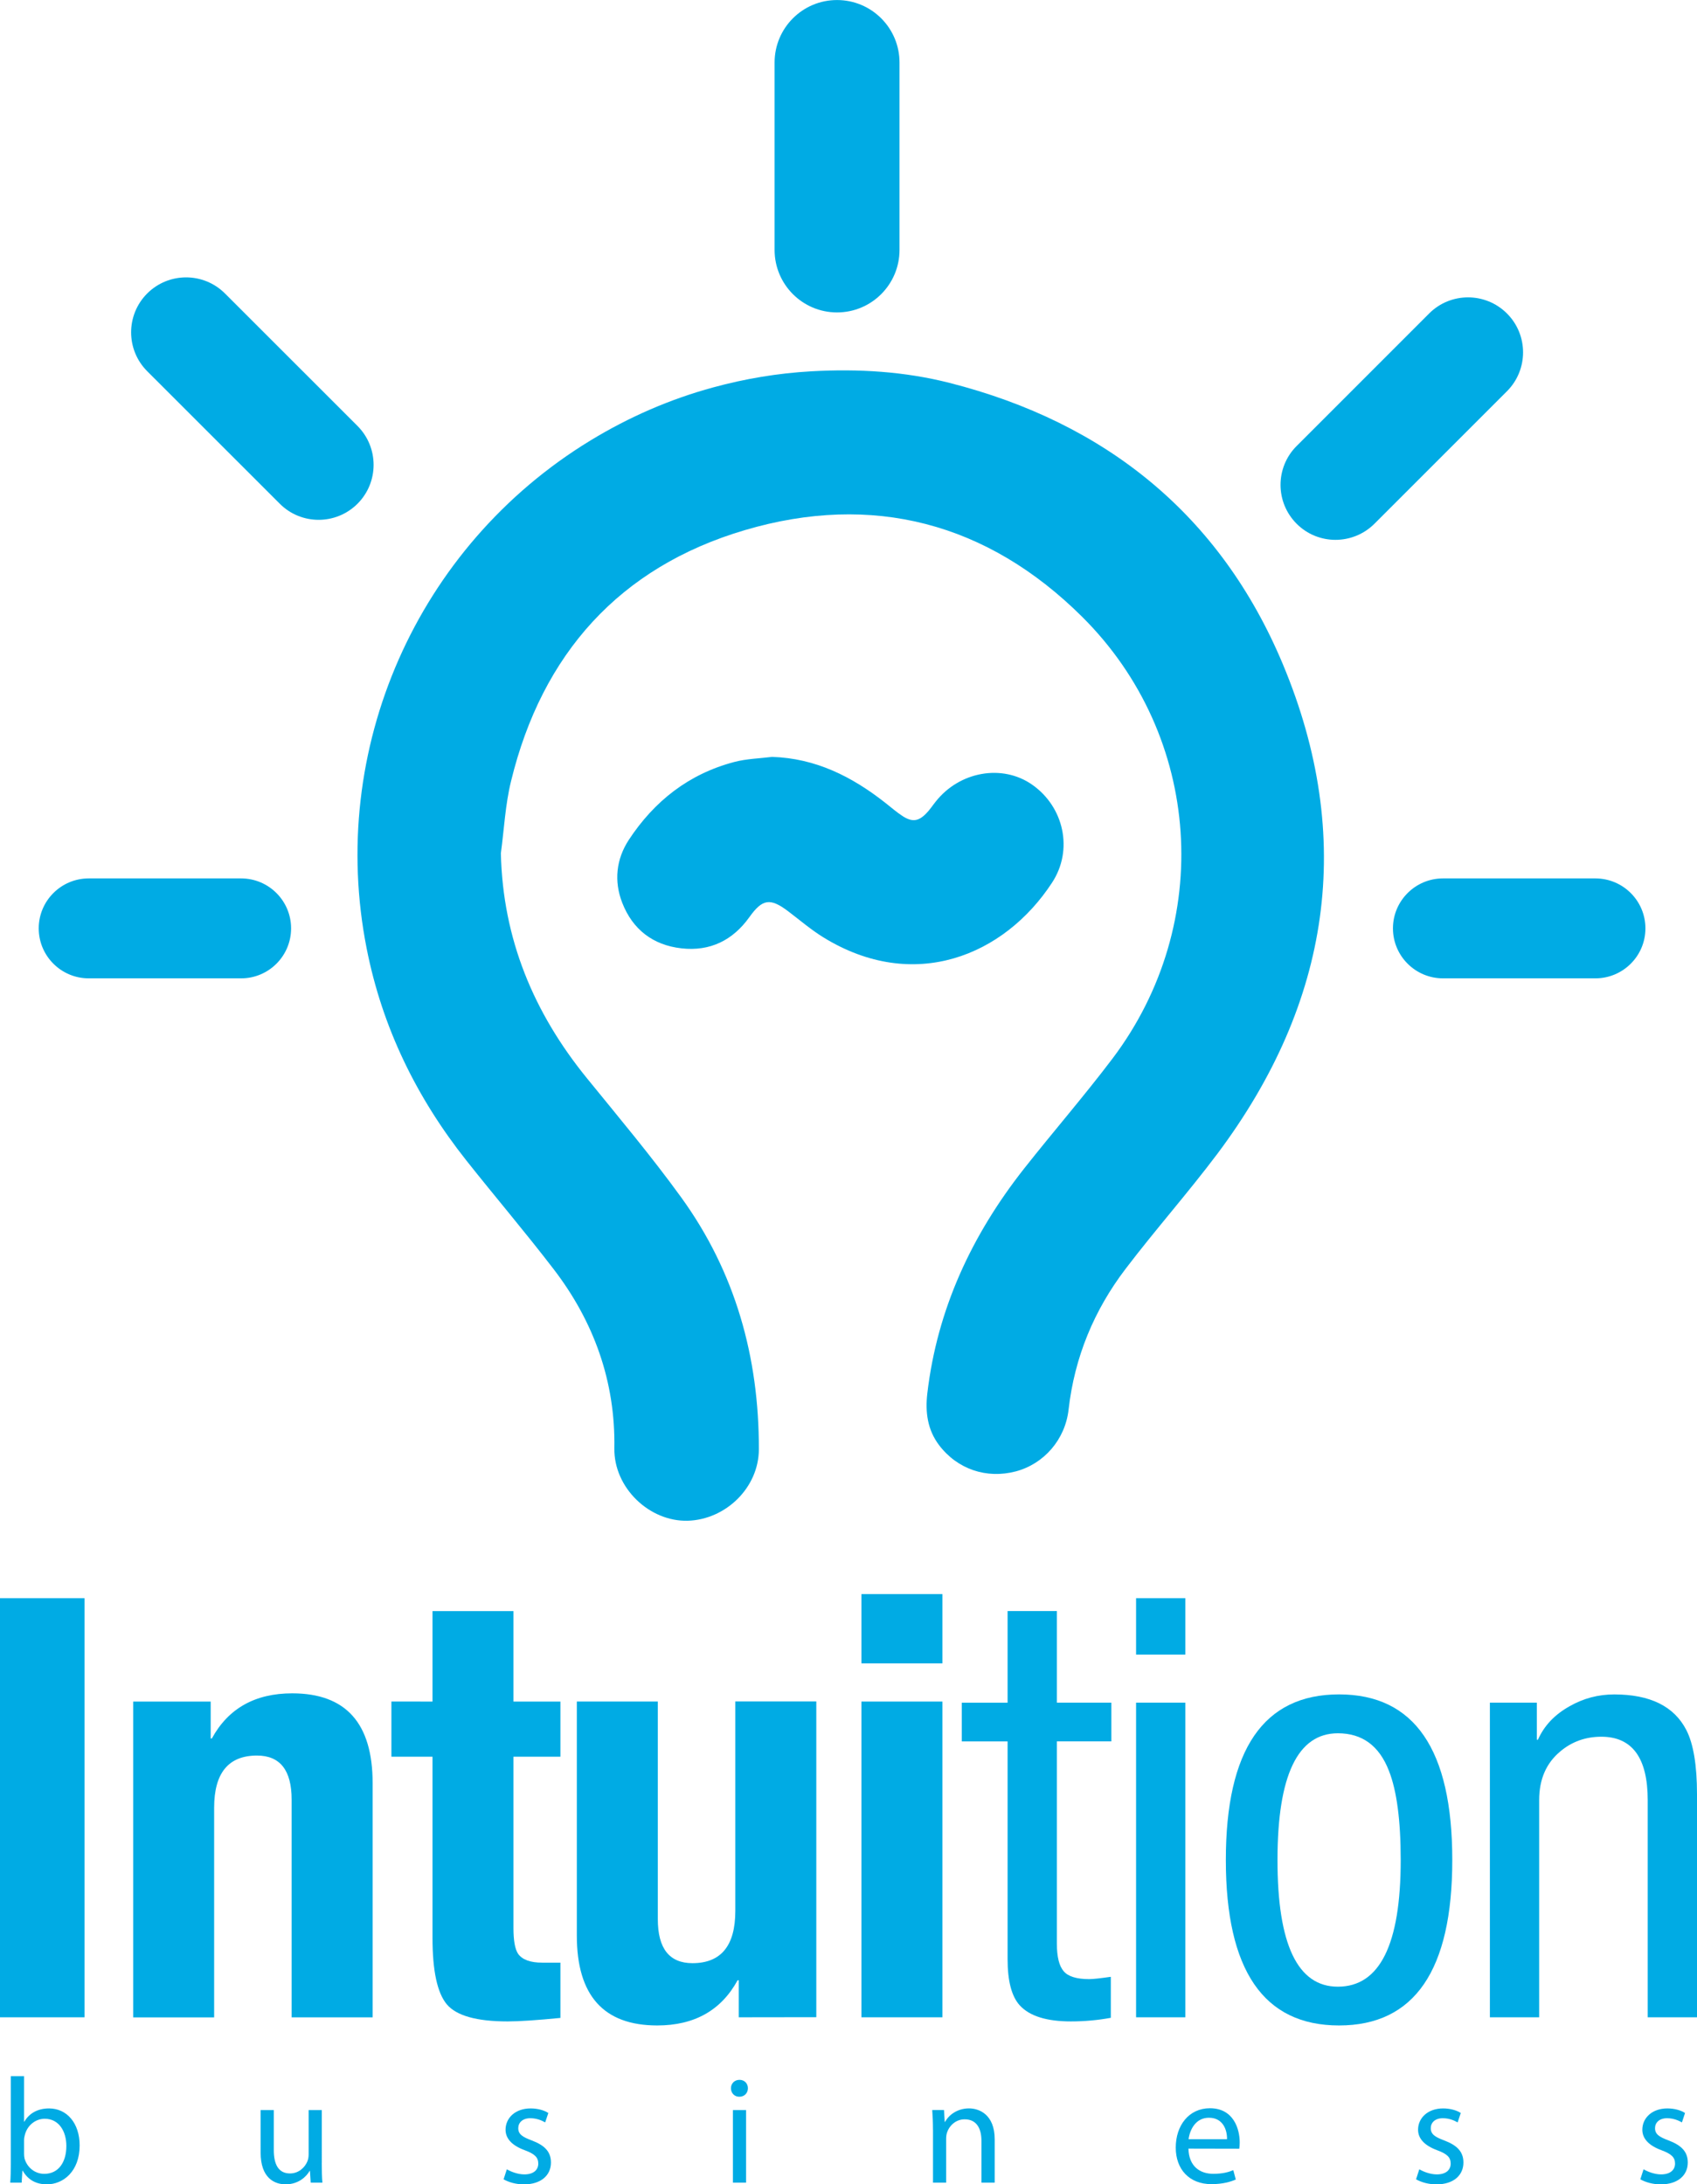 <?xml version="1.0" encoding="utf-8"?>
<!-- Generator: Adobe Illustrator 16.0.0, SVG Export Plug-In . SVG Version: 6.00 Build 0)  -->
<!DOCTYPE svg PUBLIC "-//W3C//DTD SVG 1.1//EN" "http://www.w3.org/Graphics/SVG/1.1/DTD/svg11.dtd">
<svg version="1.1" id="Capa_1" xmlns="http://www.w3.org/2000/svg" xmlns:xlink="http://www.w3.org/1999/xlink" x="0px" y="0px"
	 width="46.621px" height="60px" viewBox="188.894 243.105 46.621 60" enable-background="new 188.894 243.105 46.621 60"
	 xml:space="preserve">
<g id="Capa_1_1_">
</g>
<g id="Modo_de_aislamiento">
	<g>
		<g>
			<path fill="#00ABE4" d="M191.217,298.518h-2.323v-11.512h2.323V298.518z"/>
			<path fill="#00ABE4" d="M192.554,298.518v-8.673h2.128v1.014h0.032c0.451-0.826,1.188-1.24,2.208-1.24
				c1.474,0,2.209,0.822,2.209,2.466v6.434h-2.225v-5.98c0-0.807-0.317-1.211-0.952-1.211c-0.784,0-1.177,0.479-1.177,1.434v5.758
				H192.554L192.554,298.518z"/>
			<path fill="#00ABE4" d="M200.776,289.845v-2.485H203v2.485h1.29v1.515H203v4.704c0,0.346,0.042,0.583,0.128,0.711
				c0.118,0.163,0.339,0.242,0.662,0.242c0.14,0,0.306,0,0.5,0v1.518c-0.645,0.063-1.129,0.096-1.451,0.096
				c-0.85,0-1.406-0.157-1.669-0.468c-0.263-0.314-0.394-0.922-0.394-1.828v-4.975h-1.129v-1.516L200.776,289.845L200.776,289.845z"
				/>
			<path fill="#00ABE4" d="M209.19,298.518V297.5h-0.032c-0.451,0.827-1.188,1.242-2.208,1.242c-1.474,0-2.209-0.824-2.209-2.468
				v-6.43h2.225v5.98c0,0.804,0.317,1.207,0.952,1.207c0.783,0,1.177-0.478,1.177-1.434v-5.755h2.225v8.673L209.19,298.518
				L209.19,298.518z"/>
			<path fill="#00ABE4" d="M212.56,288.796v-1.903h2.225v1.903H212.56z M212.56,298.518v-8.673h2.225v8.673H212.56z"/>
			<path fill="#00ABE4" d="M216.575,289.875v-2.516h1.354v2.516h1.497v1.063h-1.497v5.56c0,0.355,0.062,0.608,0.185,0.752
				c0.123,0.147,0.356,0.219,0.701,0.219c0.108,0,0.306-0.022,0.596-0.063v1.126c-0.354,0.065-0.719,0.099-1.097,0.099
				c-0.665,0-1.133-0.146-1.402-0.438c-0.227-0.247-0.337-0.672-0.337-1.276v-5.978h-1.259v-1.063H216.575L216.575,289.875z"/>
			<path fill="#00ABE4" d="M220.105,288.555v-1.549h1.354v1.549H220.105z M220.105,298.518v-8.643h1.354v8.643H220.105z"/>
			<path fill="#00ABE4" d="M222.571,294.196c0-3.031,1.037-4.548,3.11-4.548s3.111,1.517,3.111,4.548s-1.038,4.546-3.111,4.546
				C223.609,298.742,222.571,297.228,222.571,294.196z M225.648,297.677c1.151,0,1.727-1.158,1.727-3.48
				c0-1.087-0.108-1.904-0.324-2.451c-0.267-0.688-0.734-1.03-1.402-1.03c-1.104,0-1.659,1.158-1.659,3.481
				C223.989,296.519,224.543,297.677,225.648,297.677z"/>
			<path fill="#00ABE4" d="M229.825,298.518v-8.643h1.29v1.018h0.03c0.172-0.388,0.463-0.693,0.871-0.92
				c0.378-0.216,0.786-0.324,1.226-0.324c0.989,0,1.649,0.329,1.983,0.984c0.192,0.378,0.29,0.964,0.29,1.757v6.128h-1.354v-5.966
				c0-1.161-0.427-1.741-1.274-1.741c-0.429,0-0.807,0.133-1.127,0.403c-0.389,0.323-0.581,0.768-0.581,1.338v5.966H229.825z"/>
		</g>
		<g>
			<path fill="#00ABE4" d="M189.193,300.135h0.362v1.25h0.008c0.128-0.223,0.358-0.364,0.679-0.364c0.494,0,0.84,0.411,0.84,1.015
				c0,0.716-0.452,1.07-0.898,1.07c-0.287,0-0.514-0.111-0.666-0.374h-0.009l-0.02,0.328h-0.314
				c0.012-0.135,0.016-0.339,0.016-0.516v-2.409H189.193z M189.555,302.263c0,0.043,0.004,0.089,0.012,0.131
				c0.071,0.25,0.285,0.424,0.544,0.424c0.383,0,0.606-0.309,0.606-0.767c0-0.403-0.206-0.746-0.594-0.746
				c-0.247,0-0.478,0.173-0.547,0.446c-0.013,0.046-0.021,0.093-0.021,0.15V302.263z"/>
			<path fill="#00ABE4" d="M197.734,302.517c0,0.204,0.003,0.389,0.017,0.543h-0.321l-0.021-0.324h-0.008
				c-0.09,0.159-0.306,0.37-0.66,0.37c-0.312,0-0.687-0.177-0.687-0.873v-1.166h0.362v1.101c0,0.377,0.12,0.639,0.445,0.639
				c0.244,0,0.412-0.17,0.479-0.335c0.02-0.05,0.033-0.115,0.033-0.185v-1.22h0.362V302.517z"/>
			<path fill="#00ABE4" d="M202.818,302.693c0.11,0.065,0.3,0.14,0.481,0.14c0.259,0,0.383-0.128,0.383-0.297
				c0-0.173-0.103-0.266-0.366-0.365c-0.364-0.132-0.533-0.327-0.533-0.565c0-0.32,0.264-0.585,0.688-0.585
				c0.202,0,0.379,0.054,0.487,0.126l-0.087,0.258c-0.079-0.046-0.223-0.115-0.408-0.115c-0.215,0-0.331,0.123-0.331,0.273
				c0,0.168,0.116,0.242,0.375,0.339c0.342,0.13,0.523,0.303,0.523,0.604c0,0.354-0.275,0.601-0.741,0.601
				c-0.219,0-0.421-0.058-0.56-0.139L202.818,302.693z"/>
			<path fill="#00ABE4" d="M209.202,300.7c-0.136,0-0.227-0.107-0.227-0.234s0.095-0.23,0.235-0.23c0.141,0,0.231,0.104,0.231,0.23
				s-0.09,0.234-0.235,0.234H209.202z M209.029,303.06v-1.993h0.362v1.993H209.029z"/>
			<path fill="#00ABE4" d="M214.525,301.605c0-0.209-0.008-0.374-0.02-0.539h0.323l0.02,0.326h0.008
				c0.1-0.185,0.331-0.372,0.661-0.372c0.274,0,0.704,0.165,0.704,0.85v1.189h-0.364v-1.147c0-0.322-0.12-0.592-0.462-0.592
				c-0.235,0-0.42,0.166-0.485,0.369c-0.016,0.046-0.023,0.111-0.023,0.169v1.201h-0.361V301.605z"/>
			<path fill="#00ABE4" d="M221.544,302.125c0.011,0.491,0.319,0.692,0.681,0.692c0.259,0,0.42-0.046,0.551-0.1l0.068,0.257
				c-0.13,0.058-0.35,0.127-0.669,0.127c-0.608,0-0.98-0.407-0.98-1.004c0-0.607,0.36-1.081,0.938-1.081
				c0.653,0,0.819,0.573,0.819,0.938c0,0.077-0.004,0.135-0.012,0.174L221.544,302.125z M222.603,301.866
				c0.007-0.227-0.093-0.589-0.497-0.589c-0.37,0-0.527,0.339-0.558,0.589H222.603z"/>
			<path fill="#00ABE4" d="M227.886,302.693c0.111,0.065,0.3,0.14,0.481,0.14c0.258,0,0.381-0.128,0.381-0.297
				c0-0.173-0.101-0.266-0.366-0.365c-0.361-0.132-0.53-0.327-0.53-0.565c0-0.32,0.265-0.585,0.688-0.585
				c0.2,0,0.377,0.054,0.485,0.126l-0.086,0.258c-0.08-0.046-0.223-0.115-0.407-0.115c-0.216,0-0.331,0.123-0.331,0.273
				c0,0.168,0.115,0.242,0.374,0.339c0.342,0.13,0.523,0.303,0.523,0.604c0,0.354-0.274,0.601-0.74,0.601
				c-0.219,0-0.419-0.058-0.561-0.139L227.886,302.693z"/>
			<path fill="#00ABE4" d="M234.047,302.693c0.111,0.065,0.3,0.14,0.481,0.14c0.258,0,0.384-0.128,0.384-0.297
				c0-0.173-0.104-0.266-0.368-0.365c-0.362-0.132-0.531-0.327-0.531-0.565c0-0.32,0.265-0.585,0.688-0.585
				c0.2,0,0.378,0.054,0.485,0.126l-0.085,0.258c-0.081-0.046-0.224-0.115-0.408-0.115c-0.215,0-0.331,0.123-0.331,0.273
				c0,0.168,0.116,0.242,0.377,0.339c0.34,0.13,0.523,0.303,0.523,0.604c0,0.354-0.276,0.601-0.742,0.601
				c-0.219,0-0.42-0.058-0.562-0.139L234.047,302.693z"/>
		</g>
		<g>
			<g>
				<g>
					<path fill="#00ABE4" d="M202.654,266.544c0.054,2.35,0.898,4.376,2.363,6.177c0.877,1.079,1.773,2.145,2.588,3.27
						c1.491,2.057,2.142,4.395,2.137,6.924c-0.002,1.054-0.909,1.93-1.95,1.963c-1.058,0.03-2.036-0.906-2.02-1.989
						c0.032-1.831-0.562-3.485-1.676-4.932c-0.773-1.008-1.6-1.978-2.389-2.974c-1.367-1.725-2.31-3.649-2.739-5.82
						c-1.083-5.471,1.375-11.052,6.146-13.958c1.058-0.644,2.184-1.135,3.371-1.458c0.879-0.24,1.78-0.391,2.701-0.443
						c1.286-0.072,2.553,0.003,3.792,0.318c4.297,1.092,7.446,3.636,9.159,7.727c1.999,4.779,1.308,9.3-1.793,13.442
						c-0.809,1.077-1.705,2.088-2.523,3.162c-0.87,1.14-1.406,2.43-1.57,3.869c-0.092,0.827-0.678,1.495-1.449,1.7
						c-0.803,0.212-1.607-0.057-2.111-0.723c-0.317-0.421-0.381-0.905-0.321-1.419c0.272-2.319,1.223-4.35,2.653-6.168
						c0.803-1.018,1.654-1.998,2.437-3.033c2.797-3.707,2.461-8.853-0.835-12.13c-2.605-2.588-5.764-3.417-9.269-2.382
						c-3.44,1.016-5.571,3.401-6.421,6.891C202.775,265.204,202.744,265.88,202.654,266.544z"/>
				</g>
				<g>
					<path fill="#00ABE4" d="M210.106,263.896c1.194,0.038,2.189,0.539,3.1,1.254c0.163,0.128,0.32,0.265,0.489,0.375
						c0.26,0.166,0.432,0.142,0.644-0.075c0.097-0.098,0.172-0.215,0.258-0.322c0.655-0.834,1.831-1.042,2.65-0.471
						c0.875,0.609,1.142,1.794,0.548,2.696c-1.313,2.008-3.795,3.032-6.281,1.5c-0.341-0.21-0.65-0.476-0.972-0.72
						c-0.488-0.368-0.703-0.336-1.058,0.161c-0.457,0.641-1.083,0.949-1.866,0.861c-0.783-0.087-1.344-0.518-1.629-1.25
						c-0.231-0.593-0.169-1.196,0.18-1.73c0.699-1.064,1.65-1.811,2.896-2.139C209.401,263.947,209.76,263.939,210.106,263.896z"/>
				</g>
			</g>
			<g>
				<path fill="#00ABE4" d="M211.889,251.687c-0.947,0-1.715-0.768-1.715-1.717v-5.147c0-0.949,0.768-1.717,1.715-1.717
					c0.949,0,1.717,0.768,1.717,1.717v5.147C213.606,250.918,212.838,251.687,211.889,251.687z"/>
			</g>
			<g>
				<path fill="#00ABE4" d="M195.518,269.979h-4.186c-0.759,0-1.374-0.615-1.374-1.373c0-0.757,0.615-1.372,1.374-1.372h4.186
					c0.758,0,1.373,0.615,1.373,1.372C196.891,269.365,196.276,269.979,195.518,269.979z"/>
			</g>
			<g>
				<path fill="#00ABE4" d="M232.723,269.979h-4.186c-0.759,0-1.375-0.615-1.375-1.373c0-0.757,0.616-1.372,1.375-1.372h4.186
					c0.759,0,1.375,0.615,1.375,1.372C234.098,269.365,233.482,269.979,232.723,269.979z"/>
			</g>
			<g>
				<path fill="#00ABE4" d="M197.647,257.384c-0.386,0-0.772-0.147-1.067-0.442l-3.642-3.64c-0.589-0.59-0.589-1.546,0-2.136
					c0.591-0.589,1.546-0.589,2.136,0l3.642,3.64c0.589,0.591,0.589,1.546,0,2.136C198.42,257.237,198.033,257.384,197.647,257.384z
					"/>
			</g>
			<g>
				<path fill="#00ABE4" d="M225.582,257.934c-0.385,0-0.772-0.147-1.066-0.442c-0.59-0.59-0.59-1.546,0-2.136l3.64-3.64
					c0.59-0.59,1.548-0.59,2.138,0c0.59,0.589,0.59,1.546,0,2.136l-3.641,3.64C226.357,257.787,225.969,257.934,225.582,257.934z"/>
			</g>
		</g>
	</g>
</g>
</svg>
